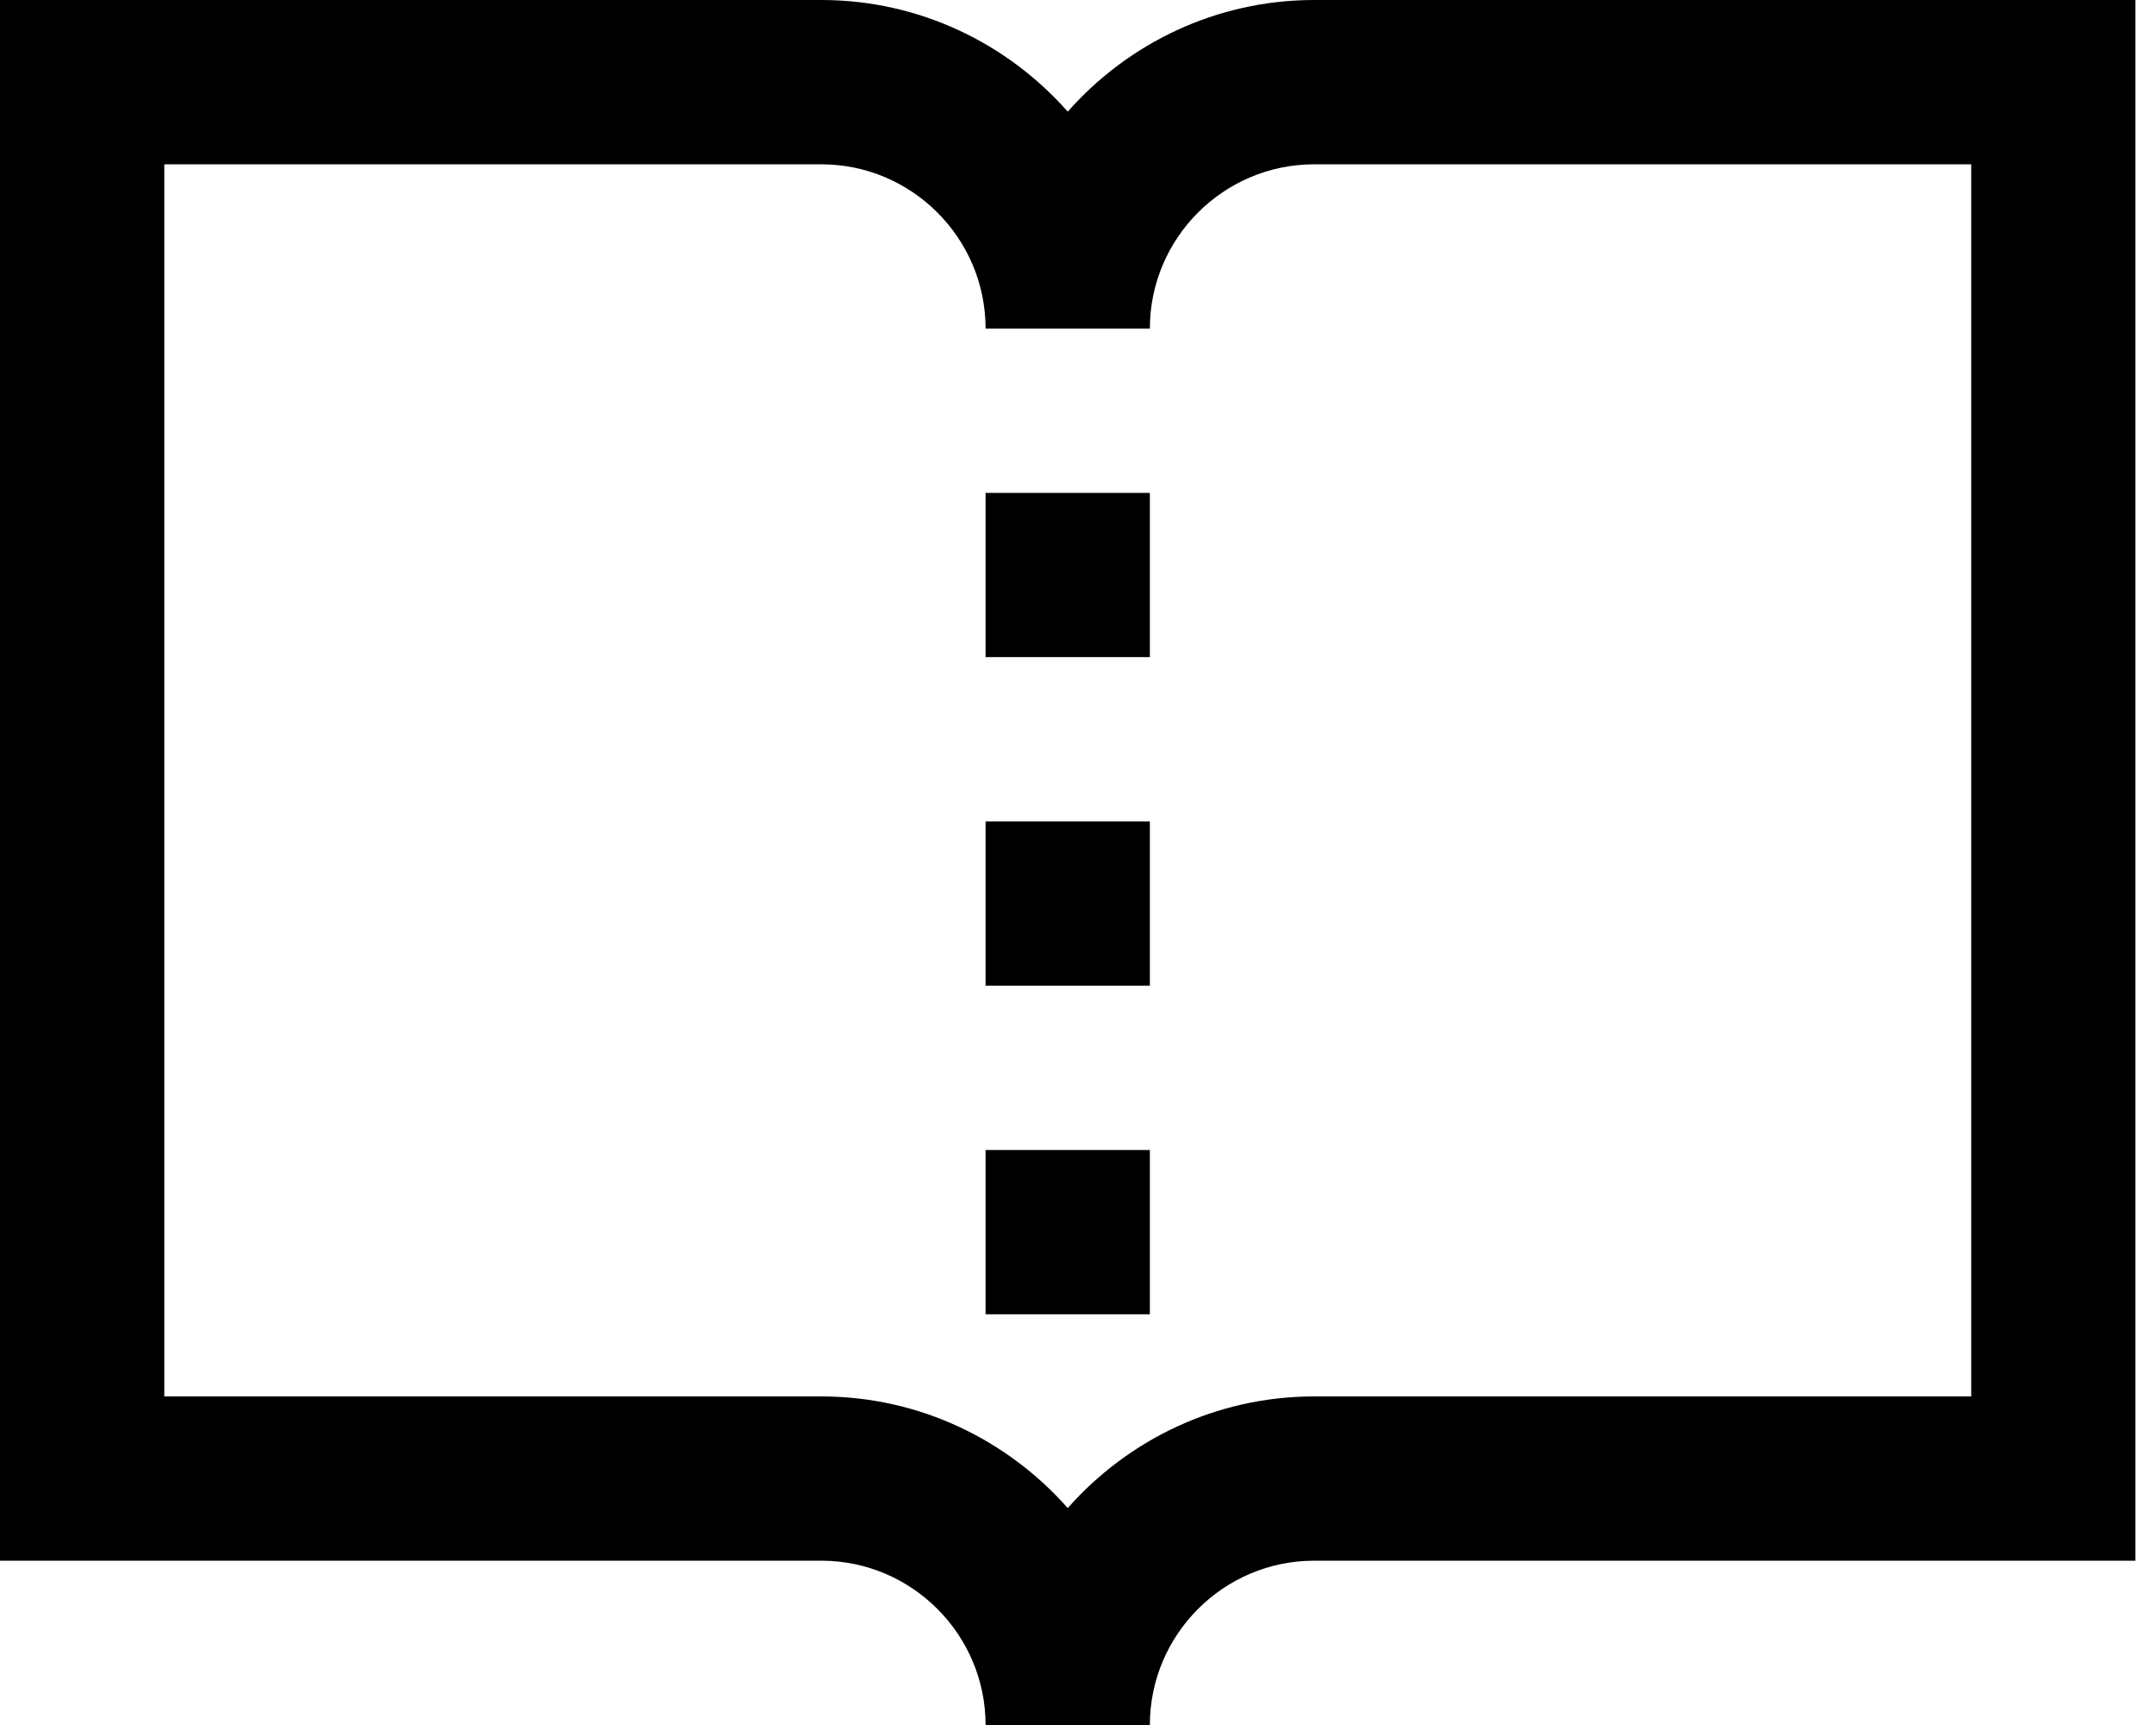 <svg width="45" height="36" viewBox="0 0 45 36" fill="none" xmlns="http://www.w3.org/2000/svg">
<path id="Vector" d="M0 0V32.571H17.143C19.031 32.571 20.571 34.112 20.571 36H24C24 34.112 25.54 32.571 27.429 32.571H44.571V0H27.429C25.386 0 23.545 0.904 22.286 2.33C21.027 0.904 19.185 0 17.143 0H0ZM3.429 3.429H17.143C19.031 3.429 20.571 4.969 20.571 6.857H24C24 4.969 25.54 3.429 27.429 3.429H41.143V29.143H27.429C25.386 29.143 23.545 30.047 22.286 31.473C21.027 30.047 19.185 29.143 17.143 29.143H3.429V3.429ZM20.571 10.286V13.714H24V10.286H20.571ZM20.571 17.143V20.571H24V17.143H20.571ZM20.571 24V27.429H24V24H20.571Z" fill="black"/>
</svg>

